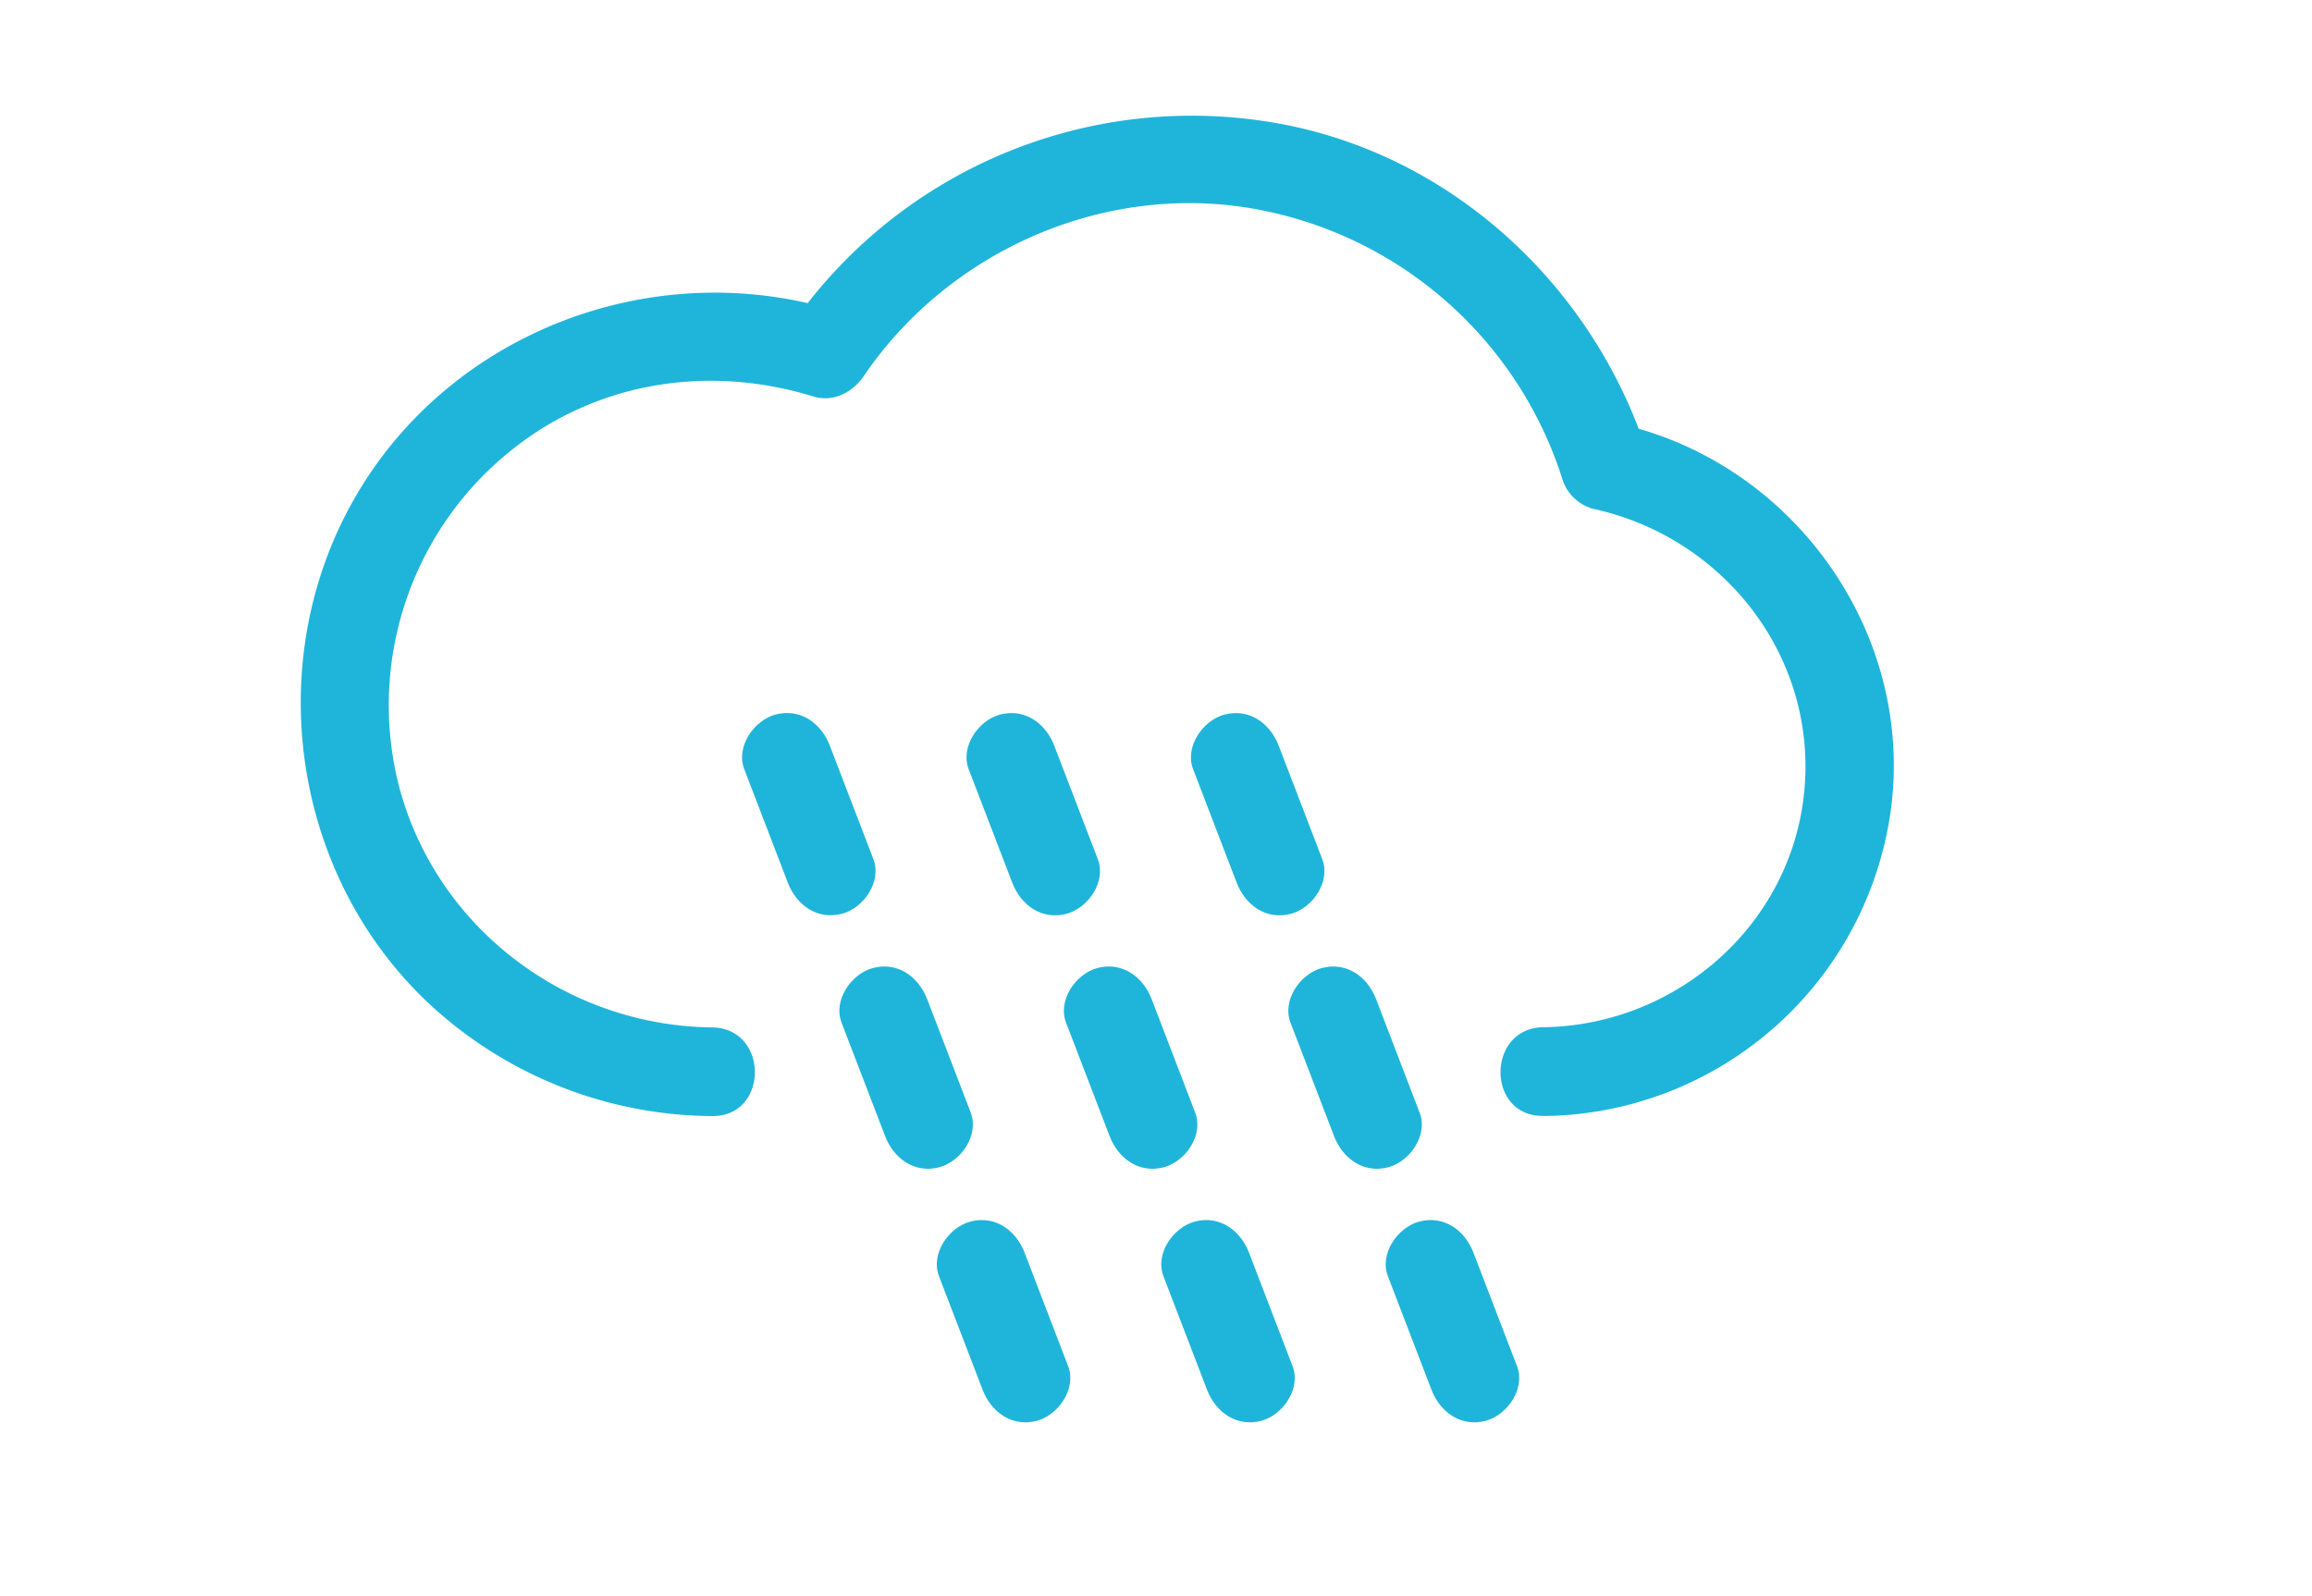 <?xml version="1.0" ?><svg viewBox="80 120 360 270" width="420" height="290" xmlns="http://www.w3.org/2000/svg"><defs><style>.cls-1{fill:#1FB5DA;}.cls-2{fill:#1FB5DA;}</style></defs><title/><path class="cls-1" d="M325.57,308.78a59.9,59.9,0,0,0,58.79-52.34c3.7-30-17-58.47-46.46-64.86l5.24,5.24c-9.07-28.39-33.17-50.81-62.81-56a82.4,82.4,0,0,0-82.71,35.25l8.47-3.45c-31.4-9.69-66.35,3.77-82.26,32.77-15.16,27.65-9.62,63.37,13.66,84.79a70.91,70.91,0,0,0,47.42,18.61c9.66.11,9.66-14.89,0-15-24.5-.27-46.36-16.6-52.84-40.4a55.22,55.22,0,0,1,25.59-61.82c13.58-7.83,29.54-9.09,44.43-4.49,3.34,1,6.63-.74,8.47-3.45,14.64-21.54,41.42-33.14,67.15-28.1a67.05,67.05,0,0,1,50.95,45.29,7.54,7.54,0,0,0,5.24,5.24c22.53,4.89,38.5,25.75,35.61,49-2.74,22.09-22,38.41-44,38.7-9.64.13-9.67,15.13,0,15Z"/><line class="cls-2" x1="204.97" x2="197.59" y1="267.32" y2="248.12"/><path class="cls-1" d="M212.2,265.32l-7.37-19.2c-1.45-3.78-5-6.39-9.23-5.24-3.61,1-6.7,5.42-5.24,9.23l7.37,19.2c1.45,3.78,5,6.39,9.23,5.24,3.61-1,6.7-5.42,5.24-9.23Z"/><line class="cls-2" x1="242.93" x2="235.56" y1="267.32" y2="248.12"/><path class="cls-1" d="M250.16,265.33l-7.37-19.2c-1.45-3.78-5-6.39-9.23-5.24-3.61,1-6.7,5.42-5.24,9.23l7.37,19.2c1.45,3.78,5,6.39,9.23,5.24,3.61-1,6.7-5.42,5.24-9.23Z"/><line class="cls-2" x1="280.89" x2="273.52" y1="267.32" y2="248.12"/><path class="cls-1" d="M288.12,265.33l-7.37-19.2c-1.45-3.78-5-6.39-9.23-5.24-3.61,1-6.7,5.42-5.24,9.23l7.37,19.2c1.45,3.78,5,6.39,9.23,5.24,3.61-1,6.7-5.42,5.24-9.23Z"/><line class="cls-2" x1="221.44" x2="214.06" y1="310.2" y2="291"/><path class="cls-1" d="M228.67,308.21,221.29,289c-1.45-3.78-5-6.39-9.23-5.24-3.61,1-6.7,5.42-5.24,9.23l7.37,19.2c1.45,3.78,5,6.39,9.23,5.24,3.61-1,6.7-5.42,5.24-9.23Z"/><line class="cls-2" x1="259.4" x2="252.02" y1="310.2" y2="291"/><path class="cls-1" d="M266.63,308.21,259.26,289c-1.45-3.78-5-6.39-9.23-5.24-3.61,1-6.7,5.42-5.24,9.23l7.37,19.2c1.45,3.78,5,6.39,9.23,5.24,3.61-1,6.7-5.42,5.24-9.23Z"/><line class="cls-2" x1="297.36" x2="289.98" y1="310.2" y2="291"/><path class="cls-1" d="M304.59,308.21,297.22,289c-1.45-3.78-5-6.39-9.23-5.24-3.61,1-6.7,5.42-5.24,9.23l7.37,19.2c1.45,3.78,5,6.39,9.23,5.24,3.61-1,6.7-5.42,5.24-9.23Z"/><line class="cls-2" x1="237.9" x2="230.53" y1="353.08" y2="333.88"/><path class="cls-1" d="M245.14,351.09l-7.37-19.2c-1.45-3.78-5-6.39-9.23-5.24-3.61,1-6.7,5.42-5.24,9.23l7.37,19.2c1.45,3.78,5,6.39,9.23,5.24,3.61-1,6.7-5.42,5.24-9.23Z"/><line class="cls-2" x1="275.86" x2="268.49" y1="353.08" y2="333.88"/><path class="cls-1" d="M283.1,351.09l-7.37-19.2c-1.45-3.78-5-6.39-9.23-5.24-3.61,1-6.7,5.42-5.24,9.23l7.37,19.2c1.45,3.78,5,6.39,9.23,5.24,3.61-1,6.7-5.42,5.24-9.23Z"/><line class="cls-2" x1="313.83" x2="306.45" y1="353.08" y2="333.88"/><path class="cls-1" d="M321.06,351.09l-7.37-19.2c-1.45-3.78-5-6.39-9.23-5.24-3.61,1-6.7,5.42-5.24,9.23l7.37,19.2c1.45,3.78,5,6.39,9.23,5.24,3.61-1,6.7-5.42,5.24-9.23Z"/></svg>